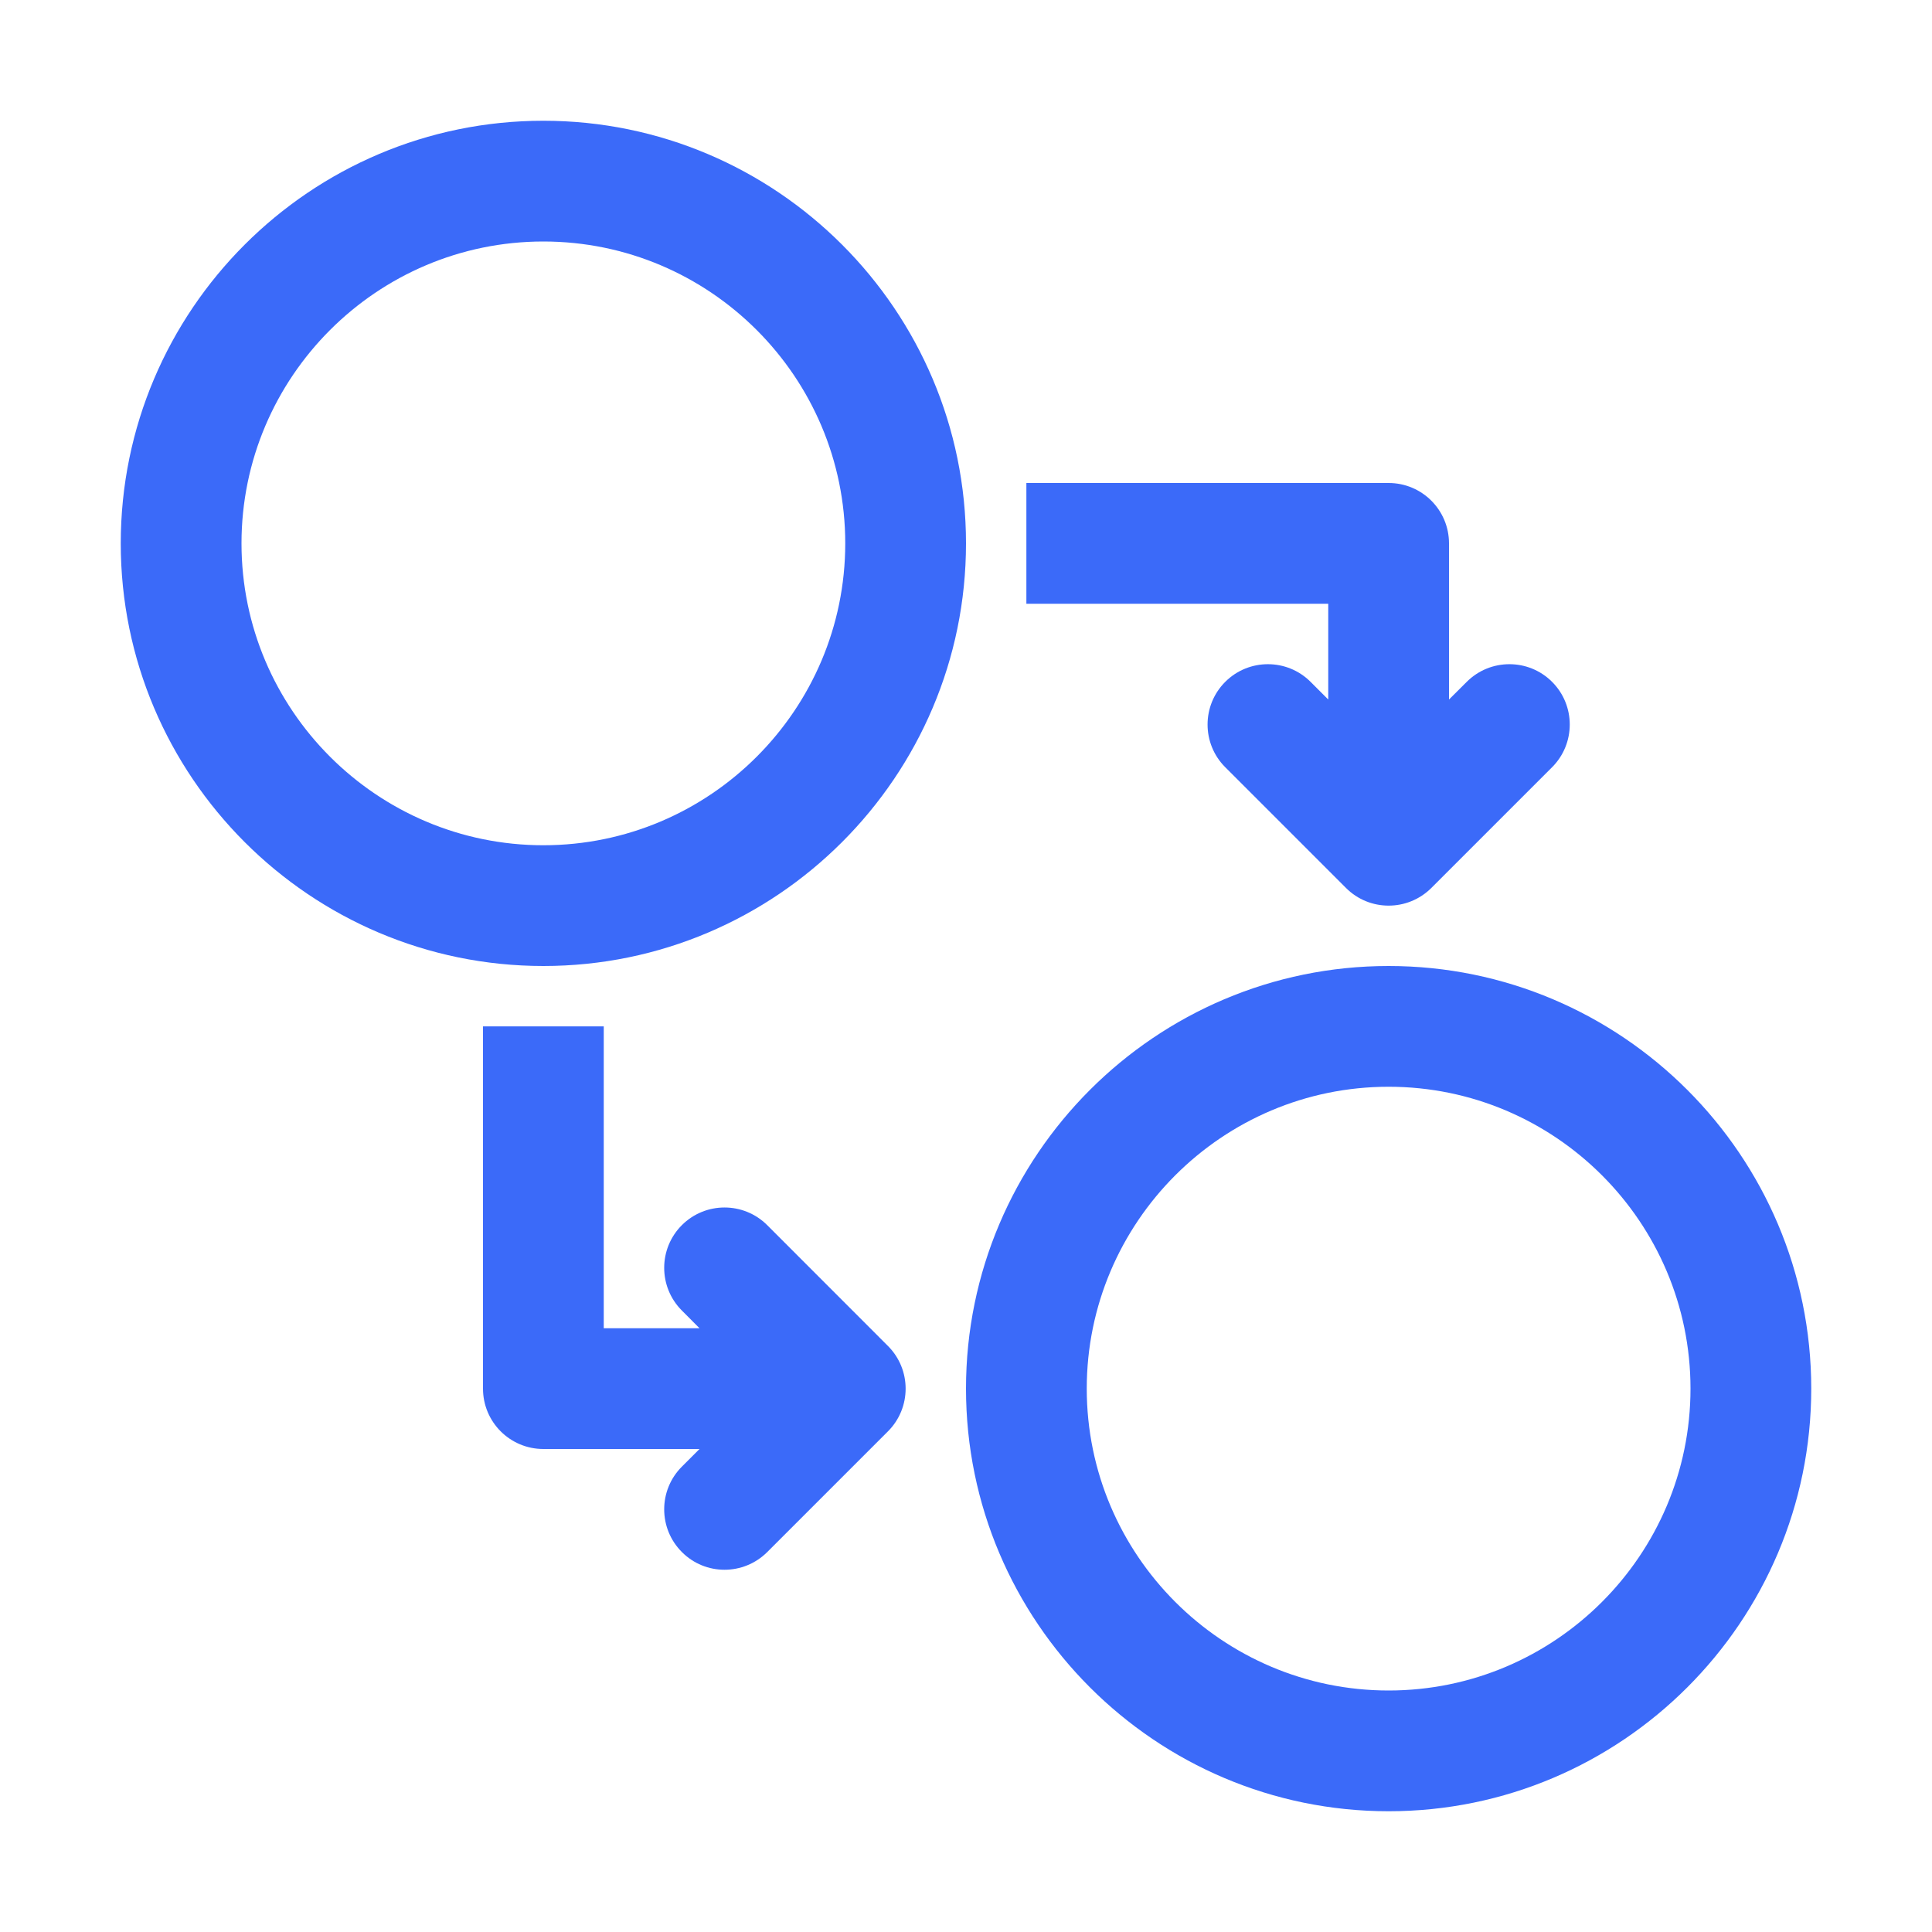<?xml version="1.0" encoding="UTF-8"?>
<svg width="100pt" height="100pt" version="1.1" viewBox="0 0 100 100" xmlns="http://www.w3.org/2000/svg">
 <g fill="#3b6af9">
  <path d="m71.875 50c-12.062 0-21.875 9.812-21.875 21.875s9.812 21.875 21.875 21.875 21.875-9.812 21.875-21.875-9.812-21.875-21.875-21.875zm0 37.5c-8.613 0-15.625-7.012-15.625-15.625s7.012-15.625 15.625-15.625 15.625 7.012 15.625 15.625-7.012 15.625-15.625 15.625z"/>
  <path d="m50 28.125c0-12.062-9.812-21.875-21.875-21.875s-21.875 9.812-21.875 21.875 9.812 21.875 21.875 21.875 21.875-9.812 21.875-21.875zm-37.5 0c0-8.613 7.012-15.625 15.625-15.625s15.625 7.012 15.625 15.625-7.012 15.625-15.625 15.625-15.625-7.012-15.625-15.625z"/>
  <path d="m39.711 63.414c-1.219-1.219-3.199-1.219-4.418 0s-1.219 3.199 0 4.418l0.914 0.918h-4.957v-15.625h-6.25v18.75c0 1.727 1.398 3.125 3.125 3.125h8.082l-0.914 0.914c-1.219 1.219-1.219 3.199 0 4.418 0.609 0.613 1.406 0.918 2.207 0.918s1.598-0.305 2.211-0.914l6.25-6.25c1.219-1.219 1.219-3.199 0-4.418z"/>
  <path d="m68.75 36.207-0.914-0.914c-1.219-1.219-3.199-1.219-4.418 0s-1.219 3.199 0 4.418l6.25 6.25c0.609 0.609 1.406 0.914 2.207 0.914s1.598-0.305 2.211-0.914l6.25-6.25c1.219-1.219 1.219-3.199 0-4.418s-3.199-1.219-4.418 0l-0.918 0.914v-8.082c0-1.727-1.398-3.125-3.125-3.125h-18.75v6.25h15.625z"/>
 </g>
</svg>
